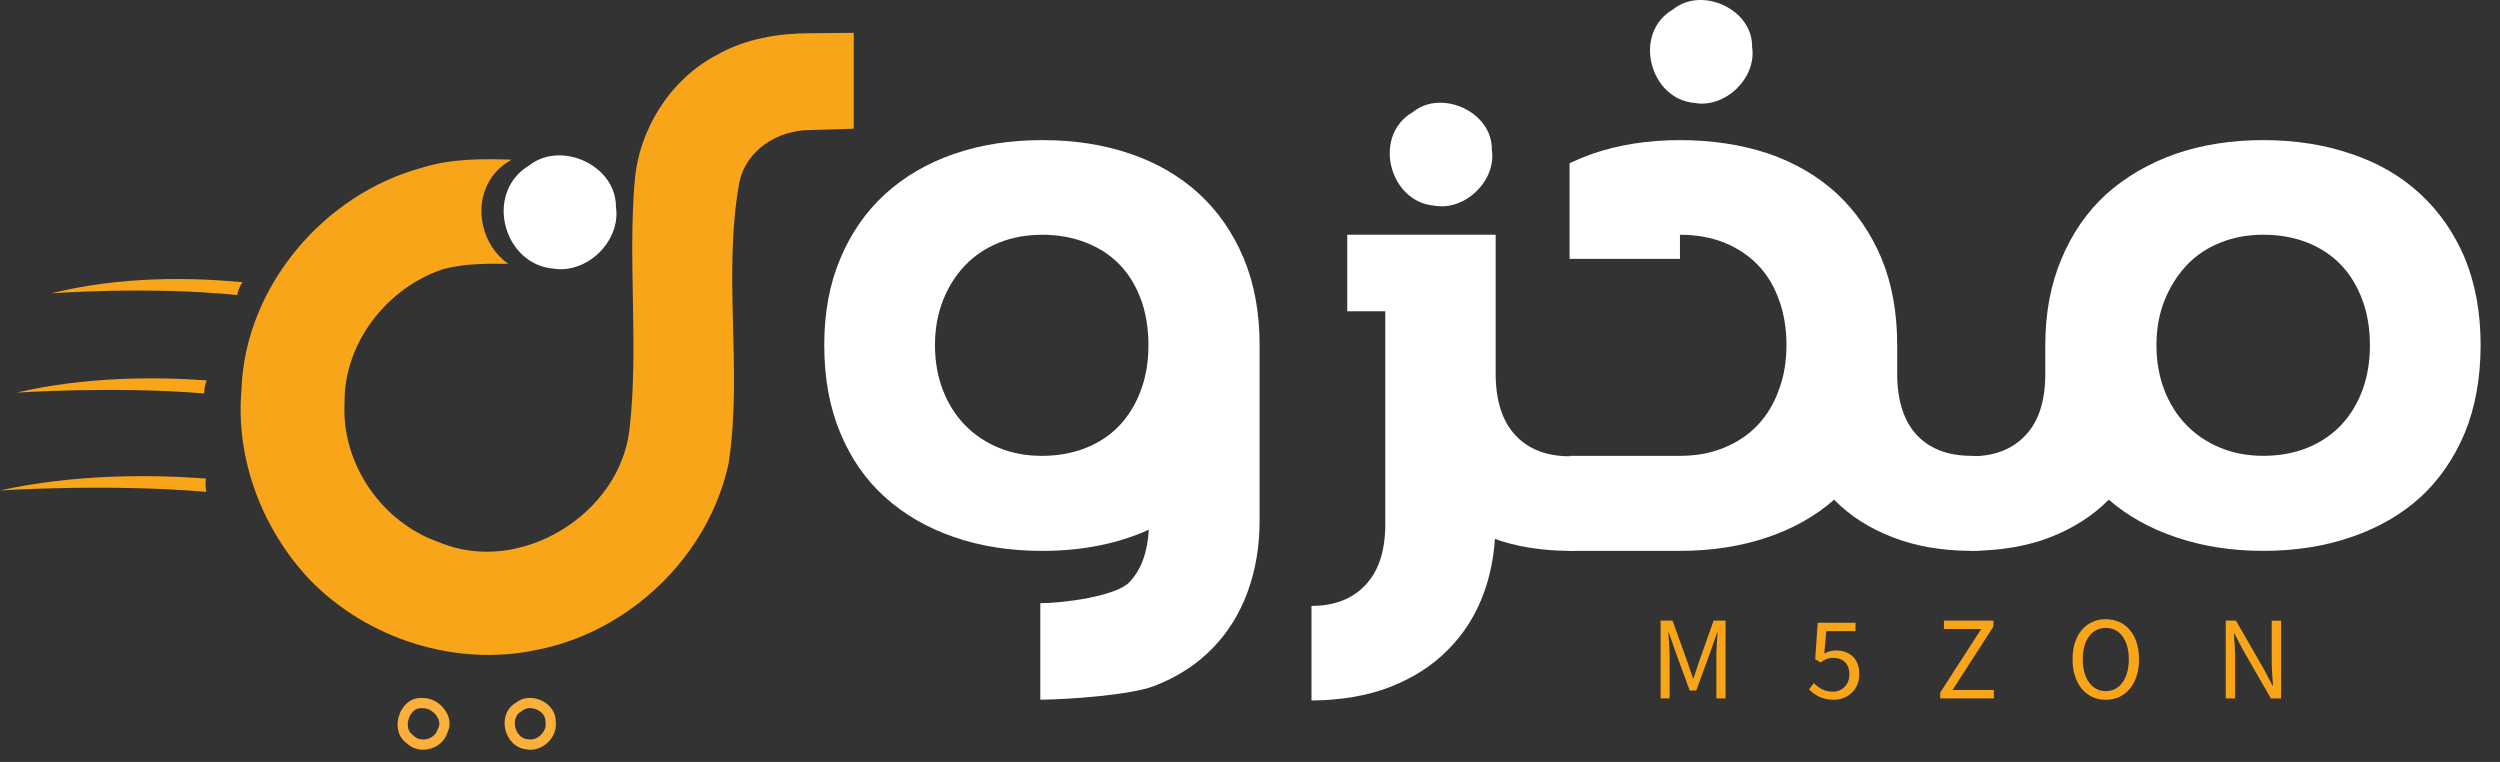 <svg width="105" height="32" viewBox="0 0 105 32" fill="none" xmlns="http://www.w3.org/2000/svg">
<rect x="0" y="0" width="105" height="32" fill="#333333" stroke="none"/>
<g id="Group 1000011353">
<g id="Group">
<g id="Group_2">
<path id="Vector" d="M43.692 25.334C44.671 25.334 46.894 25.038 47.443 24.445C47.928 23.928 48.196 23.196 48.251 22.249C46.937 22.841 45.446 23.137 43.777 23.137C42.42 23.137 41.182 22.943 40.062 22.555C38.942 22.168 37.979 21.61 37.171 20.883C36.363 20.157 35.736 19.255 35.29 18.178C34.842 17.101 34.619 15.874 34.619 14.495C34.619 13.117 34.842 11.94 35.29 10.868C35.736 9.797 36.363 8.893 37.171 8.155C37.979 7.418 38.942 6.854 40.062 6.466C41.182 6.079 42.42 5.885 43.777 5.885C45.134 5.885 46.355 6.076 47.475 6.459C48.595 6.841 49.556 7.402 50.359 8.138C51.161 8.877 51.785 9.778 52.233 10.844C52.68 11.91 52.903 13.127 52.903 14.494V21.876C52.903 22.953 52.734 23.952 52.395 24.872C52.056 25.793 51.557 26.588 50.9 27.255C50.244 27.922 49.433 28.442 48.47 28.814C47.505 29.185 44.942 29.377 43.693 29.387V25.333L43.692 25.334ZM45.617 18.808C46.177 18.582 46.648 18.265 47.031 17.856C47.413 17.447 47.709 16.957 47.919 16.386C48.13 15.816 48.235 15.186 48.235 14.496C48.235 13.807 48.13 13.145 47.919 12.574C47.709 12.003 47.413 11.518 47.031 11.121C46.649 10.723 46.177 10.413 45.617 10.192C45.057 9.971 44.444 9.86 43.776 9.86C43.107 9.86 42.497 9.973 41.942 10.199C41.388 10.425 40.914 10.746 40.521 11.16C40.127 11.575 39.821 12.065 39.601 12.63C39.38 13.195 39.269 13.817 39.269 14.495C39.269 15.173 39.38 15.815 39.601 16.385C39.822 16.956 40.131 17.446 40.53 17.855C40.928 18.265 41.402 18.582 41.951 18.808C42.5 19.034 43.103 19.146 43.761 19.146C44.418 19.146 45.059 19.034 45.618 18.808L45.617 18.808Z" fill="white"/>
<path id="Vector_2" d="M62.787 22.636C62.733 23.444 62.577 24.203 62.318 24.913C61.985 25.828 61.484 26.62 60.817 27.288C60.16 27.956 59.347 28.478 58.377 28.856C57.43 29.221 56.332 29.41 55.082 29.421V25.448C56.051 25.448 56.81 25.152 57.359 24.559C57.909 23.978 58.183 23.122 58.183 21.991V13.074H56.584V9.859H62.818V15.691C62.818 16.821 63.093 17.683 63.642 18.275C64.191 18.867 64.951 19.163 65.919 19.163C66.469 19.163 66.939 19.357 67.333 19.744C67.726 20.131 67.923 20.6 67.923 21.149C67.923 21.699 67.727 22.167 67.333 22.555C66.939 22.942 66.469 23.136 65.919 23.136H65.871C64.719 23.125 63.69 22.958 62.786 22.635L62.787 22.636Z" fill="white"/>
<path id="Vector_3" d="M77.035 20.987C76.259 21.665 75.339 22.189 74.273 22.554C73.142 22.942 71.903 23.136 70.558 23.136H65.922V19.146H70.558C71.236 19.146 71.851 19.034 72.4 18.808C72.96 18.581 73.434 18.264 73.821 17.855C74.208 17.446 74.504 16.956 74.709 16.385C74.925 15.815 75.032 15.185 75.032 14.495C75.032 13.806 74.925 13.144 74.709 12.573C74.504 12.002 74.208 11.518 73.821 11.12C73.434 10.722 72.96 10.408 72.4 10.183C71.851 9.967 71.237 9.86 70.558 9.86V10.872H65.922V6.853C66.223 6.714 66.535 6.584 66.858 6.466C67.978 6.079 69.211 5.885 70.557 5.885C71.903 5.885 73.141 6.074 74.272 6.45C75.392 6.837 76.35 7.398 77.147 8.13C77.944 8.873 78.568 9.778 79.02 10.844C79.462 11.91 79.682 13.127 79.682 14.494V15.689C79.682 16.82 79.957 17.681 80.506 18.273C81.055 18.855 81.82 19.145 82.8 19.145C83.349 19.145 83.817 19.342 84.205 19.735C84.592 20.129 84.786 20.6 84.786 21.149C84.786 21.698 84.592 22.167 84.205 22.554C83.817 22.942 83.349 23.136 82.8 23.136H82.751C81.524 23.125 80.442 22.936 79.504 22.57C78.524 22.194 77.705 21.672 77.049 21.003L77.033 20.987H77.035Z" fill="white"/>
<path id="Vector_4" d="M85.903 14.494C85.903 13.148 86.129 11.942 86.581 10.876C87.023 9.81 87.647 8.905 88.455 8.162C89.273 7.429 90.242 6.864 91.362 6.466C92.482 6.079 93.714 5.885 95.061 5.885C96.407 5.885 97.639 6.079 98.759 6.466C99.89 6.844 100.853 7.403 101.65 8.146C102.447 8.879 103.071 9.778 103.524 10.844C103.966 11.921 104.186 13.137 104.186 14.494C104.186 15.851 103.965 17.101 103.524 18.177C103.071 19.254 102.447 20.158 101.65 20.891C100.853 21.613 99.89 22.167 98.759 22.554C97.639 22.942 96.406 23.136 95.061 23.136C93.715 23.136 92.482 22.942 91.362 22.554C90.285 22.189 89.354 21.666 88.568 20.987L88.552 21.003C87.883 21.672 87.066 22.193 86.096 22.57C85.149 22.936 84.05 23.125 82.801 23.136V19.163C83.769 19.163 84.529 18.866 85.078 18.274C85.627 17.693 85.902 16.837 85.902 15.706V14.495L85.903 14.494ZM96.911 18.808C97.466 18.581 97.936 18.264 98.325 17.855C98.712 17.446 99.011 16.956 99.222 16.385C99.432 15.815 99.537 15.185 99.537 14.495C99.537 13.806 99.43 13.158 99.214 12.582C98.998 12.005 98.699 11.518 98.317 11.12C97.934 10.722 97.467 10.412 96.912 10.191C96.357 9.97 95.741 9.859 95.063 9.859C94.385 9.859 93.797 9.972 93.237 10.198C92.677 10.424 92.203 10.747 91.816 11.167C91.428 11.587 91.124 12.076 90.903 12.636C90.682 13.196 90.571 13.815 90.571 14.494C90.571 15.173 90.682 15.814 90.903 16.384C91.124 16.955 91.433 17.445 91.832 17.854C92.23 18.264 92.704 18.581 93.253 18.806C93.802 19.032 94.405 19.145 95.063 19.145C95.72 19.145 96.357 19.033 96.912 18.806L96.911 18.808Z" fill="white"/>
</g>
<path id="Vector_5" d="M17.669 29.743C17.684 29.743 17.7 29.743 17.715 29.745L17.743 29.747H17.771C17.771 29.747 17.782 29.746 17.787 29.746C17.998 29.746 18.236 29.896 18.366 30.112C18.423 30.207 18.505 30.395 18.406 30.581L18.389 30.615L18.377 30.65C18.285 30.932 18 31.06 17.774 31.06C17.663 31.06 17.502 31.032 17.367 30.897L17.343 30.872L17.315 30.852C17.097 30.694 17.099 30.395 17.167 30.187C17.233 29.982 17.405 29.743 17.67 29.743M17.67 29.314C16.769 29.314 16.34 30.675 17.064 31.199C17.261 31.398 17.519 31.489 17.775 31.489C18.207 31.489 18.64 31.229 18.786 30.782C19.136 30.121 18.474 29.317 17.788 29.317C17.777 29.317 17.768 29.317 17.757 29.317C17.728 29.314 17.699 29.312 17.67 29.312V29.314Z" fill="#FBB03B"/>
<path id="Vector_6" d="M22.255 29.74C22.44 29.74 22.637 29.822 22.767 29.955C22.834 30.024 22.913 30.137 22.91 30.289V30.326L22.916 30.364C22.939 30.512 22.883 30.676 22.764 30.816C22.636 30.967 22.451 31.06 22.285 31.06C22.258 31.06 22.232 31.058 22.206 31.054L22.186 31.05L22.166 31.048C21.857 31.024 21.689 30.756 21.64 30.535C21.616 30.428 21.565 30.068 21.894 29.878L21.924 29.861L21.951 29.839C22.052 29.757 22.172 29.74 22.255 29.74ZM22.255 29.311C22.05 29.311 21.847 29.371 21.681 29.506C20.817 30.002 21.181 31.399 22.13 31.476C22.182 31.486 22.233 31.49 22.285 31.49C22.877 31.49 23.434 30.898 23.339 30.299C23.351 29.726 22.792 29.312 22.255 29.312V29.311Z" fill="#FBB03B"/>
<path id="Vector_7" d="M59.344 4.705C60.546 3.729 62.689 4.705 62.656 6.286C62.859 7.586 61.532 8.87 60.242 8.638C58.347 8.484 57.619 5.696 59.344 4.705Z" fill="white"/>
<path id="Vector_8" d="M70.276 0.39C71.478 -0.585 73.621 0.39 73.588 1.971C73.791 3.271 72.463 4.555 71.174 4.324C69.279 4.169 68.551 1.381 70.276 0.39Z" fill="white"/>
<g id="Group_3">
<path id="Vector_9" d="M21.217 9.418C21.448 10.448 22.25 11.195 23.215 11.278C23.325 11.298 23.439 11.307 23.55 11.307C24.197 11.307 24.86 10.985 25.322 10.444C25.76 9.932 25.959 9.297 25.871 8.698C25.877 8.177 25.668 7.674 25.279 7.278C24.818 6.808 24.149 6.525 23.49 6.525C23.011 6.525 22.573 6.673 22.222 6.952C21.384 7.443 20.991 8.409 21.216 9.42L21.217 9.418Z" fill="white"/>
<path id="Vector_10" d="M33.991 1.396C32.717 1.396 31.291 1.628 30.112 2.305C28.156 3.329 26.839 5.418 26.658 7.605C26.366 11.064 26.828 14.553 26.443 18.007C26.041 21.632 21.798 24.205 18.422 22.767C16.03 21.93 14.339 19.473 14.471 16.938C14.432 14.41 16.256 12.079 18.619 11.302C19.509 11.067 20.431 11.069 21.348 11.081C20.829 10.721 20.44 10.151 20.287 9.466C20.041 8.367 20.47 7.314 21.381 6.773C21.412 6.749 21.445 6.726 21.479 6.704C20.229 6.667 18.97 6.662 17.765 7.033C13.605 8.135 10.272 12.057 10.14 16.399C9.893 19.302 11.017 22.228 13 24.338C15.419 26.839 19.149 28.029 22.564 27.291C26.454 26.53 29.776 23.34 30.603 19.451C31.193 15.556 30.35 11.561 31.049 7.677C31.336 6.271 32.703 5.462 34.013 5.462L35.858 5.406V1.379L33.992 1.396H33.991Z" fill="#F9A51A"/>
</g>
<g id="Group_4">
<path id="Vector_11" d="M10.184 11.854C8.059 11.648 5.084 11.592 2.161 12.318C2.161 12.318 6.283 12.017 9.96 12.392C9.999 12.199 10.073 12.014 10.185 11.853L10.184 11.854Z" fill="#F9A51A"/>
<path id="Vector_12" d="M8.679 15.977C6.462 15.816 3.553 15.826 0.691 16.491C0.691 16.491 4.765 16.213 8.576 16.524C8.578 16.336 8.612 16.15 8.68 15.977H8.679Z" fill="#F9A51A"/>
<path id="Vector_13" d="M8.646 20.098C6.277 19.923 3.113 19.916 0 20.598C0 20.598 4.547 20.305 8.669 20.658C8.629 20.474 8.621 20.285 8.646 20.098Z" fill="#F9A51A"/>
</g>
</g>
<g id="Group_5">
<path id="Vector_14" d="M69.747 26.066H70.248L70.875 27.812C70.953 28.035 71.028 28.265 71.106 28.493H71.127C71.205 28.265 71.274 28.036 71.353 27.812L71.972 26.066H72.473V29.334H72.087V27.535C72.087 27.251 72.119 26.858 72.139 26.568H72.119L71.859 27.314L71.244 29.003H70.968L70.349 27.314L70.09 26.568H70.07C70.091 26.857 70.123 27.25 70.123 27.535V29.334H69.746V26.066H69.747Z" fill="#F9A51A"/>
<path id="Vector_15" d="M75.98 28.956L76.181 28.689C76.37 28.877 76.608 29.05 76.981 29.05C77.355 29.05 77.675 28.77 77.675 28.327C77.675 27.884 77.408 27.63 77.002 27.63C76.782 27.63 76.646 27.698 76.457 27.823L76.239 27.685L76.344 26.156H77.933V26.508H76.704L76.62 27.451C76.767 27.37 76.912 27.319 77.107 27.319C77.649 27.319 78.091 27.628 78.091 28.313C78.091 28.999 77.573 29.39 77.022 29.39C76.511 29.39 76.2 29.176 75.978 28.955L75.98 28.956Z" fill="#F9A51A"/>
<path id="Vector_16" d="M81.49 29.086L83.211 26.418H81.645V26.066H83.725V26.313L82.004 28.981H83.741V29.333H81.49V29.086Z" fill="#F9A51A"/>
<path id="Vector_17" d="M87.047 27.688C87.047 26.642 87.623 26.006 88.444 26.006C89.264 26.006 89.84 26.643 89.84 27.688C89.84 28.733 89.264 29.392 88.444 29.392C87.623 29.392 87.047 28.734 87.047 27.688ZM89.41 27.688C89.41 26.874 89.026 26.372 88.444 26.372C87.861 26.372 87.476 26.874 87.476 27.688C87.476 28.502 87.86 29.028 88.444 29.028C89.027 29.028 89.41 28.502 89.41 27.688Z" fill="#F9A51A"/>
<path id="Vector_18" d="M93.481 26.066H93.909L95.092 28.121L95.445 28.797H95.465C95.445 28.468 95.412 28.099 95.412 27.758V26.067H95.807V29.335H95.378L94.196 27.28L93.843 26.605H93.823C93.844 26.935 93.875 27.284 93.875 27.625V29.335H93.481V26.067V26.066Z" fill="#F9A51A"/>
</g>
</g>
</svg>
